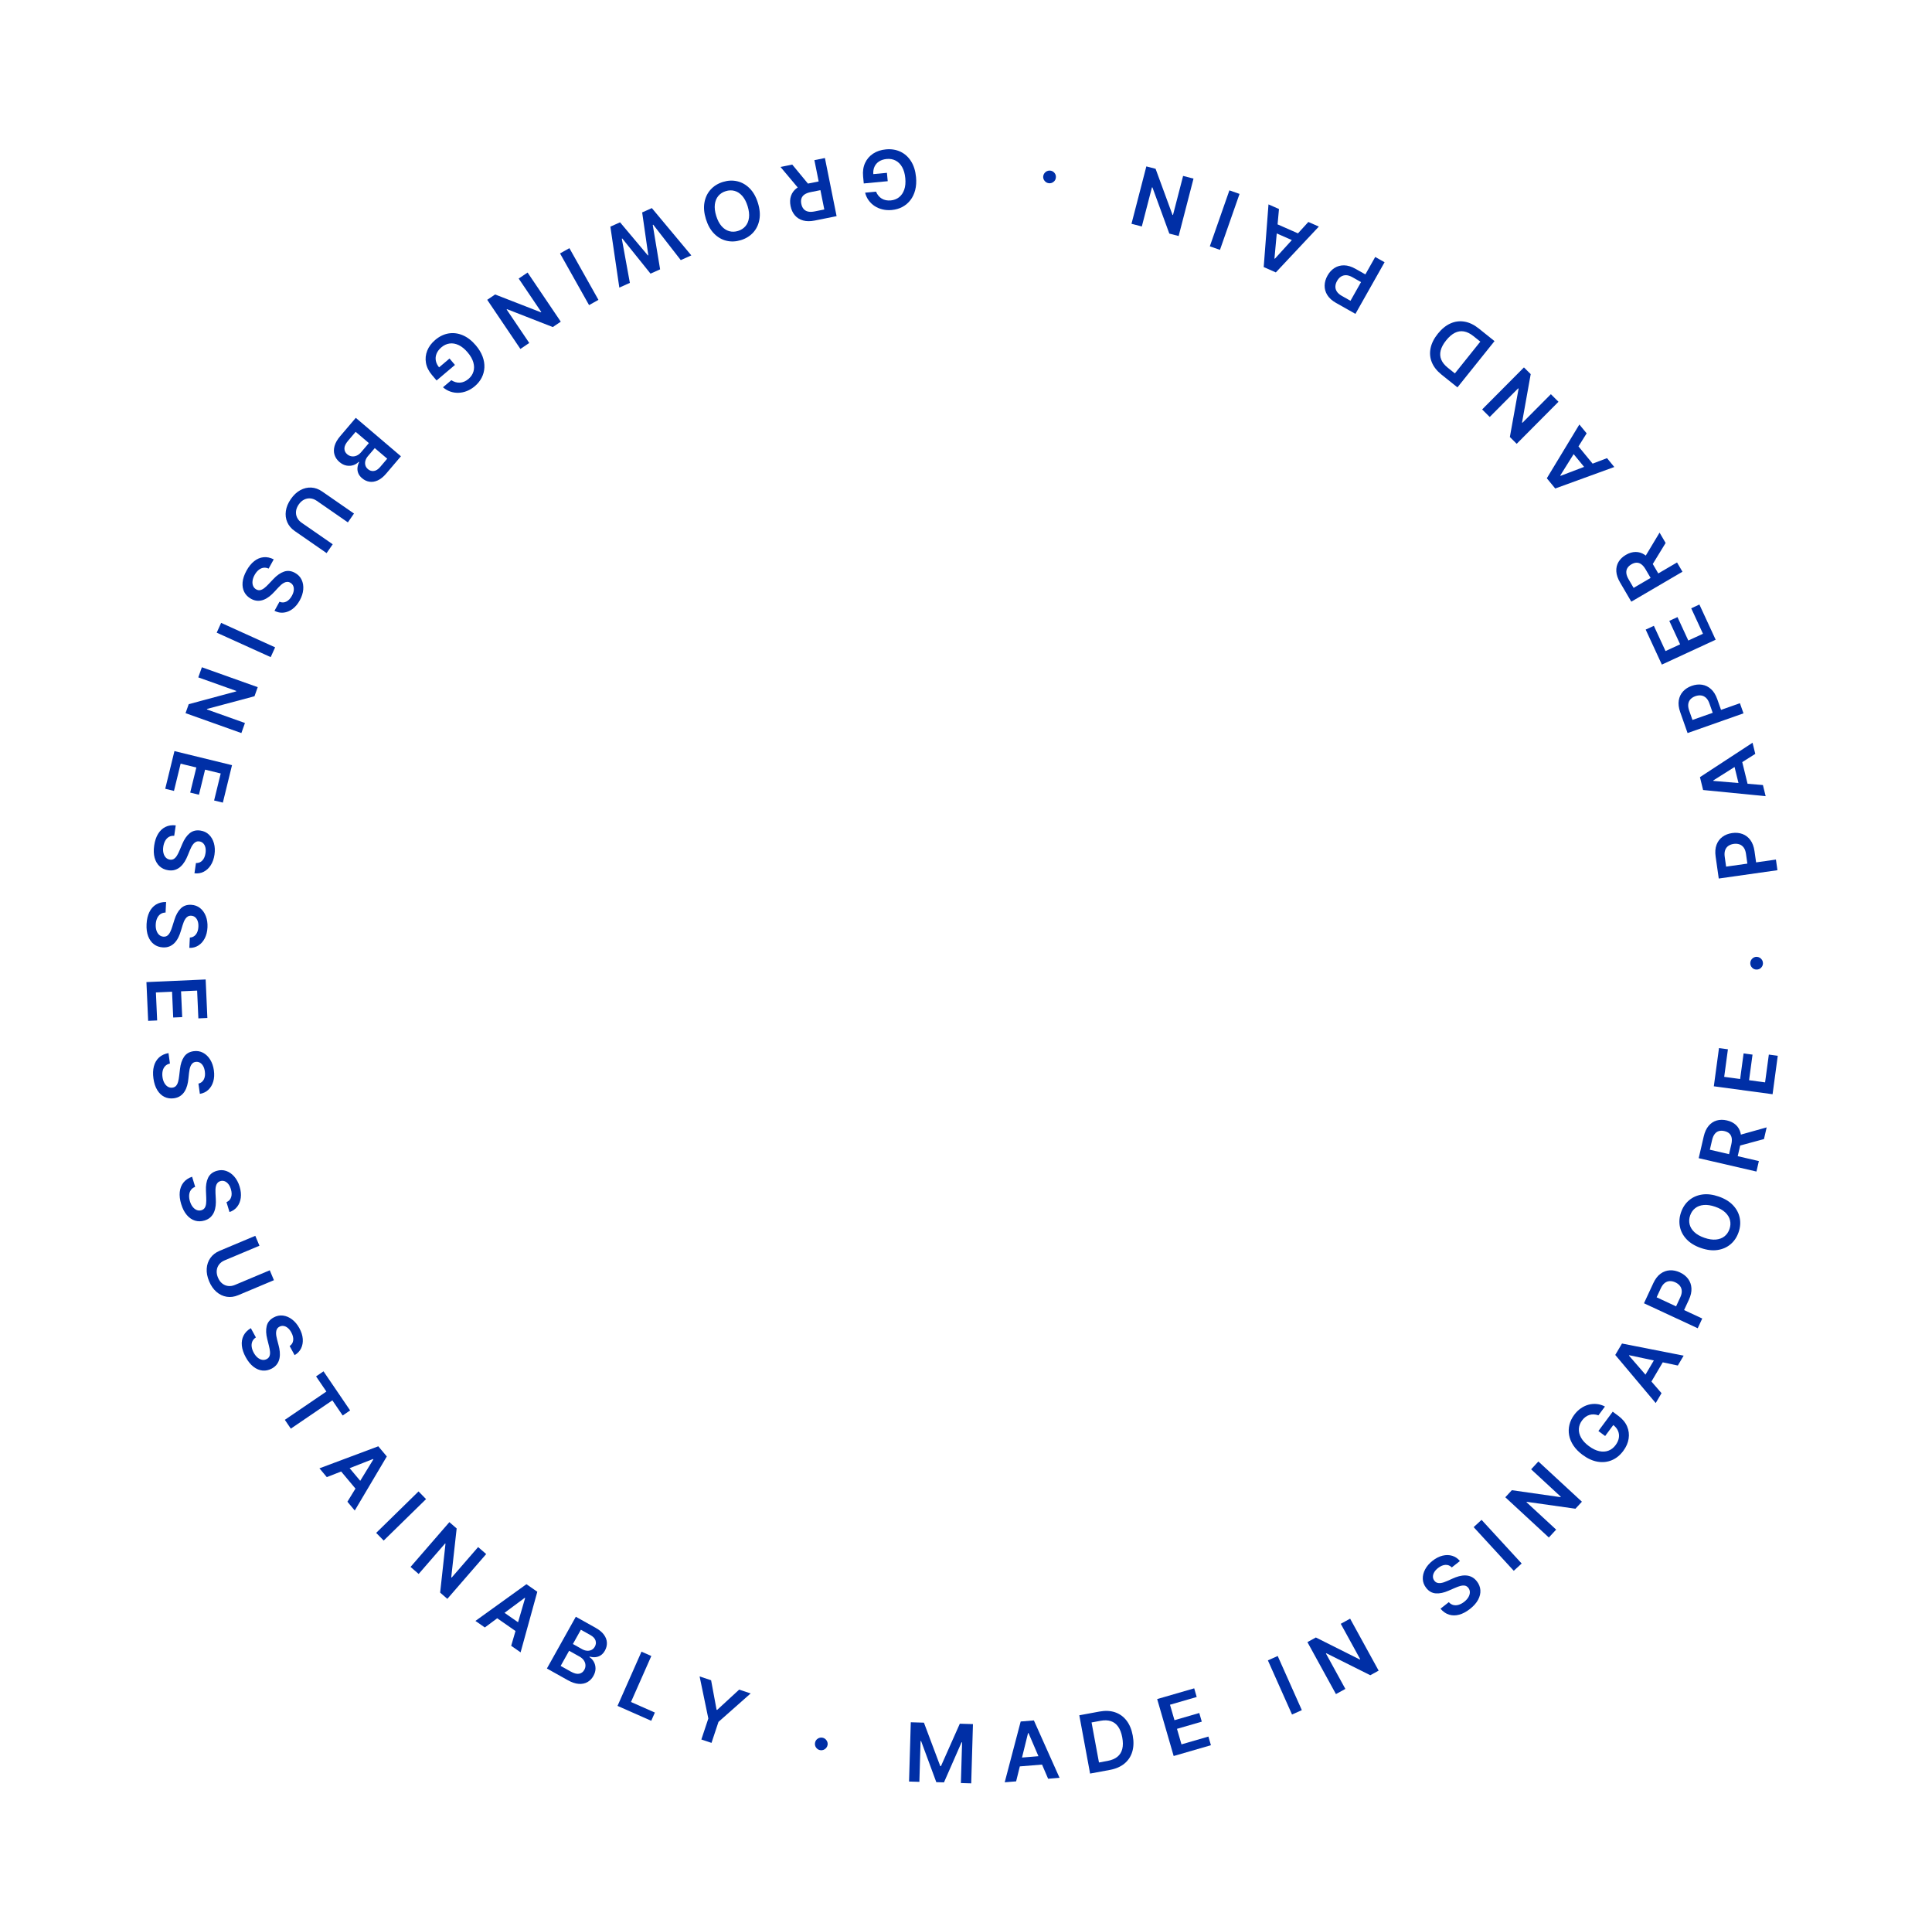 <?xml version="1.0" encoding="UTF-8" standalone="no"?><!DOCTYPE svg PUBLIC "-//W3C//DTD SVG 1.1//EN" "http://www.w3.org/Graphics/SVG/1.1/DTD/svg11.dtd"><svg width="100%" height="100%" viewBox="0 0 2963 2959" version="1.1" xmlns="http://www.w3.org/2000/svg" xmlns:xlink="http://www.w3.org/1999/xlink" xml:space="preserve" xmlns:serif="http://www.serif.com/" style="fill-rule:evenodd;clip-rule:evenodd;stroke-linejoin:round;stroke-miterlimit:2;"><rect id="logoOptionC-outlined" x="0.07" y="0" width="2958.31" height="2958.31" style="fill:none;"/><g id="logoOptionC-outlined1" serif:id="logoOptionC-outlined"><path d="M1343.51,293.866c0.963,2.341 2.172,4.401 3.627,6.182c1.454,1.78 3.139,3.258 5.054,4.433c1.915,1.175 4.048,2.006 6.4,2.492c2.352,0.486 4.893,0.6 7.621,0.344c4.867,-0.458 9.082,-2.092 12.647,-4.9c3.564,-2.808 6.205,-6.674 7.924,-11.598c1.718,-4.923 2.257,-10.785 1.617,-17.585c-0.642,-6.823 -2.262,-12.505 -4.859,-17.046c-2.597,-4.541 -5.927,-7.863 -9.988,-9.966c-4.062,-2.102 -8.621,-2.915 -13.677,-2.44c-4.608,0.434 -8.515,1.695 -11.722,3.783c-3.207,2.088 -5.572,4.843 -7.096,8.265c-1.524,3.421 -2.078,7.336 -1.663,11.744l-3.769,-0.252l24.607,-2.316l1.208,12.835l-36.734,3.457l-1.022,-10.854c-0.731,-7.773 0.286,-14.637 3.051,-20.592c2.766,-5.955 6.894,-10.732 12.384,-14.331c5.49,-3.599 11.971,-5.75 19.442,-6.453c8.332,-0.785 15.823,0.407 22.473,3.574c6.651,3.167 12.06,8.055 16.228,14.666c4.168,6.611 6.701,14.689 7.599,24.235c0.686,7.289 0.264,13.905 -1.266,19.848c-1.53,5.943 -3.98,11.1 -7.35,15.472c-3.369,4.371 -7.471,7.848 -12.304,10.431c-4.834,2.583 -10.212,4.154 -16.134,4.711c-5.008,0.471 -9.746,0.178 -14.211,-0.879c-4.466,-1.057 -8.512,-2.766 -12.137,-5.126c-3.626,-2.361 -6.702,-5.281 -9.229,-8.762c-2.527,-3.481 -4.342,-7.413 -5.444,-11.798l16.723,-1.574Z" style="fill:#002fa6;fill-rule:nonzero;"/><path d="M1265.13,242.316l17.913,89.127l-33.458,6.724c-6.824,1.372 -12.808,1.335 -17.952,-0.109c-5.144,-1.445 -9.341,-4.068 -12.593,-7.87c-3.251,-3.802 -5.447,-8.543 -6.589,-14.223c-1.146,-5.704 -0.931,-10.894 0.647,-15.57c1.578,-4.676 4.488,-8.625 8.73,-11.847c4.242,-3.222 9.793,-5.522 16.651,-6.901l23.814,-4.786l2.687,13.37l-21.655,4.352c-3.992,0.803 -7.154,2.021 -9.485,3.654c-2.331,1.633 -3.892,3.657 -4.684,6.071c-0.791,2.414 -0.87,5.196 -0.237,8.347c0.635,3.162 1.797,5.742 3.484,7.739c1.688,1.997 3.933,3.331 6.736,4.003c2.803,0.671 6.218,0.602 10.245,-0.208l14.796,-2.973l-15.205,-75.653l16.155,-3.247Zm-37.944,49.643l-30.19,-35.95l18.035,-3.624l29.771,36.033l-17.616,3.541Z" style="fill:#002fa6;fill-rule:nonzero;"/><path d="M1082.6,335.916c-2.891,-9.365 -3.62,-17.914 -2.186,-25.647c1.434,-7.734 4.614,-14.297 9.54,-19.689c4.925,-5.392 11.183,-9.26 18.772,-11.603c7.612,-2.351 14.971,-2.681 22.077,-0.991c7.107,1.689 13.429,5.324 18.968,10.905c5.538,5.58 9.75,13.042 12.634,22.384c2.892,9.365 3.624,17.913 2.195,25.645c-1.428,7.732 -4.602,14.293 -9.522,19.683c-4.92,5.391 -11.186,9.261 -18.798,11.612c-7.59,2.343 -14.939,2.676 -22.047,1c-7.108,-1.677 -13.434,-5.305 -18.979,-10.883c-5.544,-5.579 -9.762,-13.051 -12.654,-22.416Zm15.812,-4.882c2.036,6.594 4.779,11.842 8.23,15.745c3.45,3.902 7.347,6.462 11.69,7.679c4.343,1.217 8.873,1.097 13.589,-0.359c4.717,-1.456 8.525,-3.911 11.426,-7.365c2.901,-3.454 4.677,-7.765 5.326,-12.933c0.65,-5.169 -0.043,-11.05 -2.079,-17.644c-2.036,-6.594 -4.779,-11.842 -8.23,-15.744c-3.45,-3.903 -7.347,-6.462 -11.69,-7.679c-4.343,-1.217 -8.873,-1.098 -13.589,0.358c-4.717,1.457 -8.525,3.912 -11.426,7.365c-2.902,3.454 -4.677,7.765 -5.326,12.934c-0.65,5.168 0.043,11.049 2.079,17.643Z" style="fill:#002fa6;fill-rule:nonzero;"/><path d="M999.702,319.098l60.528,72.513l-16.175,7.236l-42.221,-54.287l-0.746,0.333l11.297,68.123l-14.716,6.583l-43.288,-53.888l-0.745,0.334l12.363,67.723l-16.176,7.236l-13.72,-93.453l14.846,-6.642l42.674,50.778l0.648,-0.29l-9.415,-65.657l14.846,-6.642Z" style="fill:#002fa6;fill-rule:nonzero;"/><path d="M903.42,467.868l-44.527,-79.258l14.366,-8.071l44.527,79.258l-14.366,8.071Z" style="fill:#002fa6;fill-rule:nonzero;"/><path d="M798.113,535.073l-50.89,-75.33l12.123,-8.19l70.186,27.325l0.618,-0.417l-34.669,-51.319l13.655,-9.224l50.889,75.33l-12.241,8.27l-70.117,-27.414l-0.677,0.458l34.688,51.347l-13.565,9.164Z" style="fill:#002fa6;fill-rule:nonzero;"/><path d="M692.186,582.987c2.128,1.37 4.298,2.37 6.509,3c2.211,0.629 4.438,0.879 6.681,0.749c2.243,-0.13 4.468,-0.668 6.676,-1.613c2.208,-0.945 4.358,-2.303 6.45,-4.073c3.732,-3.158 6.258,-6.907 7.578,-11.248c1.32,-4.342 1.278,-9.024 -0.126,-14.046c-1.404,-5.022 -4.311,-10.14 -8.722,-15.355c-4.427,-5.232 -9.003,-8.969 -13.73,-11.211c-4.726,-2.242 -9.357,-3.065 -13.892,-2.469c-4.535,0.596 -8.74,2.534 -12.617,5.813c-3.534,2.99 -6.02,6.258 -7.458,9.804c-1.438,3.546 -1.804,7.158 -1.099,10.837c0.705,3.679 2.487,7.208 5.347,10.588l-3.237,1.947l18.869,-15.963l8.326,9.841l-28.168,23.831l-7.041,-8.323c-5.043,-5.96 -8.131,-12.174 -9.265,-18.641c-1.134,-6.468 -0.476,-12.747 1.972,-18.838c2.448,-6.091 6.537,-11.56 12.266,-16.407c6.389,-5.405 13.217,-8.708 20.484,-9.91c7.267,-1.202 14.5,-0.281 21.698,2.761c7.199,3.043 13.894,8.224 20.087,15.544c4.728,5.589 8.163,11.26 10.304,17.011c2.141,5.752 3.078,11.384 2.811,16.896c-0.267,5.513 -1.646,10.711 -4.136,15.593c-2.49,4.882 -6.006,9.244 -10.547,13.086c-3.84,3.249 -7.895,5.716 -12.164,7.401c-4.269,1.685 -8.565,2.594 -12.889,2.729c-4.325,0.135 -8.518,-0.503 -12.581,-1.915c-4.063,-1.412 -7.8,-3.602 -11.21,-6.57l12.824,-10.849Z" style="fill:#002fa6;fill-rule:nonzero;"/><path d="M545.669,640.708l69.217,58.935l-22.584,26.525c-4.259,5.002 -8.581,8.497 -12.967,10.484c-4.385,1.987 -8.635,2.655 -12.749,2.005c-4.114,-0.65 -7.889,-2.437 -11.323,-5.361c-2.802,-2.386 -4.747,-4.969 -5.832,-7.747c-1.086,-2.779 -1.473,-5.607 -1.16,-8.485c0.313,-2.878 1.162,-5.678 2.548,-8.401l-0.676,-0.575c-2.221,2.353 -4.976,4.077 -8.264,5.172c-3.288,1.095 -6.787,1.307 -10.498,0.634c-3.711,-0.672 -7.314,-2.496 -10.811,-5.474c-3.596,-3.062 -6.078,-6.671 -7.444,-10.827c-1.366,-4.156 -1.387,-8.682 -0.063,-13.579c1.325,-4.897 4.235,-9.986 8.732,-15.267l23.874,-28.039Zm-0.219,21.456l-11.487,13.491c-3.871,4.547 -5.79,8.574 -5.757,12.081c0.034,3.507 1.427,6.433 4.181,8.778c2.055,1.749 4.337,2.818 6.848,3.207c2.51,0.388 5.04,0.055 7.59,-1c2.55,-1.055 4.922,-2.871 7.117,-5.448l11.786,-13.844l-20.278,-17.265Zm29.309,24.955l-10.566,12.41c-1.85,2.172 -3.109,4.463 -3.778,6.875c-0.67,2.411 -0.696,4.747 -0.08,7.009c0.616,2.262 1.937,4.256 3.965,5.983c2.682,2.283 5.691,3.22 9.027,2.812c3.337,-0.409 6.578,-2.46 9.724,-6.156l10.797,-12.68l-19.089,-16.253Z" style="fill:#002fa6;fill-rule:nonzero;"/><path d="M510.268,834.582l-9.382,13.545l-48.84,-33.827c-5.342,-3.7 -9.169,-8.218 -11.482,-13.553c-2.313,-5.335 -3.034,-11.066 -2.162,-17.194c0.871,-6.128 3.411,-12.231 7.62,-18.308c4.223,-6.096 9.049,-10.629 14.479,-13.6c5.431,-2.97 11.046,-4.306 16.847,-4.007c5.801,0.299 11.373,2.299 16.715,5.999l48.84,33.827l-9.383,13.546l-47.701,-33.038c-3.114,-2.157 -6.359,-3.389 -9.734,-3.697c-3.376,-0.308 -6.624,0.317 -9.744,1.874c-3.12,1.558 -5.864,4.047 -8.233,7.467c-2.376,3.43 -3.745,6.881 -4.108,10.352c-0.363,3.47 0.196,6.728 1.676,9.773c1.48,3.044 3.777,5.645 6.891,7.802l47.701,33.039Z" style="fill:#002fa6;fill-rule:nonzero;"/><path d="M428.606,922.717c3.601,1.51 7.083,1.444 10.446,-0.197c3.363,-1.642 6.226,-4.609 8.59,-8.902c1.656,-3.007 2.626,-5.829 2.909,-8.467c0.284,-2.637 -0.039,-4.96 -0.967,-6.967c-0.928,-2.008 -2.384,-3.565 -4.369,-4.672c-1.648,-0.934 -3.293,-1.348 -4.936,-1.243c-1.642,0.106 -3.247,0.585 -4.815,1.438c-1.567,0.853 -3.083,1.924 -4.546,3.213c-1.463,1.288 -2.842,2.648 -4.136,4.077l-5.977,6.438c-2.356,2.622 -4.894,4.999 -7.616,7.132c-2.722,2.133 -5.596,3.803 -8.623,5.012c-3.026,1.208 -6.18,1.754 -9.46,1.637c-3.28,-0.117 -6.649,-1.122 -10.108,-3.013c-4.671,-2.585 -8.118,-6.042 -10.342,-10.372c-2.224,-4.329 -3.09,-9.29 -2.599,-14.881c0.49,-5.591 2.489,-11.569 5.994,-17.936c3.409,-6.19 7.329,-11.033 11.761,-14.528c4.431,-3.496 9.192,-5.509 14.282,-6.041c5.09,-0.532 10.328,0.557 15.715,3.267l-7.812,14.185c-2.893,-1.323 -5.671,-1.74 -8.336,-1.251c-2.664,0.489 -5.122,1.7 -7.372,3.633c-2.25,1.933 -4.2,4.398 -5.85,7.394c-1.724,3.132 -2.766,6.149 -3.125,9.052c-0.359,2.904 -0.058,5.498 0.902,7.784c0.961,2.286 2.569,4.057 4.823,5.312c2.08,1.131 4.13,1.476 6.15,1.034c2.02,-0.441 4.079,-1.48 6.175,-3.116c2.097,-1.635 4.296,-3.684 6.598,-6.147l7.348,-7.75c5.294,-5.625 10.7,-9.395 16.22,-11.308c5.52,-1.913 11.131,-1.293 16.834,1.861c4.702,2.576 8.111,6.107 10.225,10.592c2.115,4.485 2.939,9.472 2.474,14.962c-0.466,5.491 -2.232,11.02 -5.298,16.588c-3.112,5.651 -6.823,10.074 -11.132,13.268c-4.31,3.195 -8.862,5.054 -13.658,5.579c-4.796,0.525 -9.465,-0.406 -14.009,-2.794l7.64,-13.873Z" style="fill:#002fa6;fill-rule:nonzero;"/><path d="M415.155,1007.63l-82.812,-37.505l6.798,-15.01l82.812,37.504l-6.798,15.011Z" style="fill:#002fa6;fill-rule:nonzero;"/><path d="M370.167,1124.07l-85.633,-30.522l4.912,-13.781l72.727,-19.581l0.25,-0.703l-58.336,-20.792l5.532,-15.522l85.633,30.522l-4.96,13.915l-72.725,19.469l-0.274,0.77l58.37,20.804l-5.496,15.421Z" style="fill:#002fa6;fill-rule:nonzero;"/><path d="M267.516,1151.71l88.308,21.591l-14.043,57.435l-13.419,-3.281l10.129,-41.428l-23.974,-5.862l-9.403,38.462l-13.419,-3.281l9.403,-38.462l-24.077,-5.886l-10.213,41.773l-13.419,-3.28l14.127,-57.781Z" style="fill:#002fa6;fill-rule:nonzero;"/><path d="M300.548,1323.4c3.901,0.152 7.14,-1.129 9.714,-3.845c2.575,-2.716 4.217,-6.498 4.927,-11.347c0.497,-3.397 0.416,-6.38 -0.243,-8.95c-0.659,-2.569 -1.775,-4.632 -3.347,-6.187c-1.573,-1.555 -3.483,-2.503 -5.73,-2.844c-1.871,-0.297 -3.557,-0.109 -5.058,0.566c-1.501,0.674 -2.837,1.686 -4.006,3.034c-1.169,1.348 -2.213,2.882 -3.132,4.602c-0.919,1.72 -1.734,3.476 -2.444,5.268l-3.343,8.124c-1.287,3.281 -2.832,6.397 -4.634,9.349c-1.801,2.951 -3.908,5.523 -6.319,7.716c-2.411,2.192 -5.174,3.808 -8.287,4.848c-3.113,1.04 -6.62,1.28 -10.522,0.721c-5.281,-0.785 -9.721,-2.815 -13.322,-6.09c-3.6,-3.276 -6.149,-7.618 -7.649,-13.026c-1.499,-5.409 -1.723,-11.709 -0.671,-18.9c1.024,-6.992 2.998,-12.902 5.924,-17.728c2.925,-4.827 6.678,-8.381 11.259,-10.663c4.581,-2.282 9.869,-3.098 15.863,-2.447l-2.345,16.023c-3.173,-0.226 -5.922,0.357 -8.246,1.749c-2.324,1.392 -4.201,3.387 -5.631,5.986c-1.43,2.599 -2.393,5.591 -2.888,8.976c-0.518,3.537 -0.436,6.728 0.245,9.573c0.681,2.845 1.872,5.17 3.573,6.974c1.701,1.804 3.827,2.899 6.379,3.284c2.344,0.331 4.385,-0.064 6.122,-1.186c1.737,-1.121 3.301,-2.815 4.692,-5.082c1.39,-2.267 2.732,-4.957 4.025,-8.069l4.166,-9.834c2.987,-7.124 6.73,-12.549 11.229,-16.275c4.499,-3.726 9.972,-5.112 16.418,-4.157c5.307,0.765 9.737,2.878 13.289,6.337c3.552,3.46 6.072,7.842 7.56,13.147c1.488,5.306 1.771,11.103 0.851,17.392c-0.934,6.384 -2.86,11.827 -5.777,16.329c-2.917,4.502 -6.529,7.839 -10.836,10.011c-4.308,2.172 -9.008,2.936 -14.1,2.292l2.294,-15.671Z" style="fill:#002fa6;fill-rule:nonzero;"/><path d="M291.136,1437.67c3.899,-0.223 6.999,-1.81 9.301,-4.76c2.302,-2.951 3.573,-6.873 3.814,-11.768c0.168,-3.429 -0.199,-6.39 -1.101,-8.885c-0.903,-2.494 -2.212,-4.44 -3.926,-5.837c-1.715,-1.397 -3.707,-2.157 -5.977,-2.28c-1.89,-0.117 -3.55,0.233 -4.98,1.048c-1.429,0.816 -2.661,1.951 -3.696,3.405c-1.034,1.454 -1.926,3.081 -2.676,4.881c-0.749,1.8 -1.391,3.626 -1.927,5.479l-2.547,8.408c-0.966,3.389 -2.204,6.639 -3.714,9.75c-1.51,3.111 -3.36,5.873 -5.55,8.287c-2.189,2.414 -4.784,4.287 -7.782,5.621c-2.999,1.334 -6.467,1.91 -10.405,1.728c-5.332,-0.274 -9.947,-1.868 -13.845,-4.783c-3.898,-2.914 -6.853,-6.991 -8.864,-12.231c-2.012,-5.239 -2.84,-11.489 -2.483,-18.748c0.347,-7.058 1.745,-13.13 4.193,-18.215c2.449,-5.085 5.844,-8.984 10.184,-11.695c4.341,-2.711 9.526,-4.03 15.555,-3.959l-0.796,16.174c-3.18,0.081 -5.86,0.925 -8.039,2.533c-2.18,1.609 -3.857,3.775 -5.031,6.5c-1.174,2.724 -1.845,5.794 -2.013,9.211c-0.176,3.57 0.212,6.739 1.163,9.506c0.952,2.766 2.36,4.966 4.227,6.598c1.866,1.633 4.088,2.518 6.664,2.657c2.365,0.104 4.359,-0.485 5.98,-1.768c1.622,-1.284 3.016,-3.12 4.182,-5.51c1.167,-2.39 2.244,-5.196 3.232,-8.418l3.203,-10.189c2.288,-7.378 5.493,-13.137 9.614,-17.278c4.12,-4.141 9.435,-6.045 15.943,-5.714c5.356,0.252 9.968,1.929 13.836,5.032c3.868,3.102 6.797,7.223 8.787,12.36c1.991,5.138 2.83,10.881 2.518,17.23c-0.317,6.444 -1.711,12.046 -4.182,16.808c-2.471,4.761 -5.747,8.429 -9.826,11.005c-4.079,2.576 -8.683,3.788 -13.814,3.636l0.778,-15.819Z" style="fill:#002fa6;fill-rule:nonzero;"/><path d="M224.58,1505.94l90.82,-4.034l2.623,59.069l-13.8,0.613l-1.892,-42.607l-24.656,1.095l1.756,39.555l-13.8,0.613l-1.757,-39.555l-24.762,1.1l1.908,42.961l-13.801,0.613l-2.639,-59.423Z" style="fill:#002fa6;fill-rule:nonzero;"/><path d="M304.357,1661.62c3.788,-0.945 6.539,-3.08 8.252,-6.408c1.713,-3.327 2.232,-7.417 1.558,-12.272c-0.472,-3.4 -1.384,-6.241 -2.735,-8.524c-1.351,-2.283 -2.999,-3.952 -4.944,-5.005c-1.944,-1.053 -4.043,-1.429 -6.296,-1.129c-1.879,0.238 -3.445,0.89 -4.698,1.957c-1.253,1.067 -2.252,2.412 -2.998,4.033c-0.746,1.621 -1.319,3.386 -1.721,5.294c-0.401,1.908 -0.692,3.822 -0.874,5.742l-0.938,8.734c-0.319,3.51 -0.931,6.934 -1.835,10.272c-0.905,3.337 -2.209,6.395 -3.911,9.174c-1.702,2.779 -3.903,5.103 -6.601,6.972c-2.698,1.869 -5.999,3.08 -9.901,3.634c-5.29,0.723 -10.121,0.015 -14.493,-2.124c-4.372,-2.138 -8.034,-5.594 -10.986,-10.368c-2.952,-4.774 -4.927,-10.76 -5.927,-17.958c-0.973,-7 -0.729,-13.226 0.731,-18.678c1.459,-5.452 4.069,-9.914 7.83,-13.385c3.76,-3.472 8.609,-5.733 14.546,-6.785l2.228,16.04c-3.11,0.671 -5.586,1.999 -7.428,3.985c-1.843,1.986 -3.087,4.427 -3.734,7.322c-0.646,2.895 -0.734,6.037 -0.264,9.425c0.492,3.541 1.463,6.582 2.912,9.123c1.449,2.541 3.243,4.44 5.38,5.697c2.138,1.257 4.485,1.713 7.043,1.37c2.343,-0.337 4.192,-1.287 5.546,-2.85c1.355,-1.562 2.383,-3.626 3.084,-6.191c0.701,-2.565 1.238,-5.523 1.609,-8.873l1.251,-10.607c0.876,-7.674 2.953,-13.929 6.231,-18.765c3.279,-4.835 8.146,-7.695 14.602,-8.58c5.309,-0.749 10.153,0.04 14.531,2.369c4.377,2.329 8.022,5.832 10.933,10.51c2.912,4.677 4.805,10.164 5.68,16.46c0.887,6.391 0.56,12.155 -0.982,17.292c-1.542,5.138 -4.077,9.352 -7.606,12.642c-3.528,3.289 -7.827,5.337 -12.896,6.142l-2.179,-15.687Z" style="fill:#002fa6;fill-rule:nonzero;"/><path d="M347.339,1843.39c3.592,-1.53 5.972,-4.073 7.138,-7.629c1.167,-3.555 1.035,-7.677 -0.397,-12.364c-1.002,-3.283 -2.351,-5.945 -4.045,-7.987c-1.694,-2.041 -3.584,-3.428 -5.67,-4.162c-2.087,-0.733 -4.219,-0.774 -6.396,-0.122c-1.818,0.531 -3.262,1.422 -4.331,2.673c-1.069,1.252 -1.843,2.737 -2.324,4.456c-0.481,1.718 -0.769,3.551 -0.865,5.499c-0.095,1.947 -0.081,3.883 0.042,5.807l0.452,8.774c0.238,3.516 0.174,6.994 -0.193,10.432c-0.367,3.438 -1.172,6.664 -2.415,9.677c-1.243,3.012 -3.049,5.654 -5.419,7.925c-2.37,2.271 -5.438,3.987 -9.205,5.149c-5.109,1.549 -9.991,1.611 -14.646,0.189c-4.654,-1.422 -8.816,-4.258 -12.483,-8.506c-3.668,-4.248 -6.563,-9.848 -8.685,-16.799c-2.064,-6.759 -2.805,-12.945 -2.224,-18.559c0.582,-5.614 2.455,-10.432 5.621,-14.453c3.166,-4.021 7.598,-7.018 13.295,-8.993l4.729,15.488c-2.965,1.152 -5.201,2.854 -6.707,5.106c-1.506,2.252 -2.35,4.858 -2.532,7.819c-0.182,2.961 0.227,6.077 1.226,9.349c1.044,3.419 2.482,6.268 4.314,8.549c1.832,2.281 3.902,3.874 6.211,4.778c2.309,0.903 4.699,0.984 7.171,0.242c2.26,-0.703 3.936,-1.932 5.027,-3.689c1.092,-1.756 1.781,-3.956 2.069,-6.6c0.288,-2.644 0.351,-5.649 0.19,-9.015l-0.437,-10.672c-0.346,-7.716 0.719,-14.221 3.194,-19.512c2.474,-5.292 6.83,-8.884 13.065,-10.776c5.125,-1.577 10.033,-1.561 14.723,0.048c4.69,1.609 8.842,4.494 12.454,8.654c3.613,4.16 6.348,9.28 8.204,15.359c1.884,6.17 2.47,11.914 1.758,17.231c-0.713,5.316 -2.552,9.877 -5.518,13.682c-2.965,3.805 -6.887,6.505 -11.766,8.1l-4.625,-15.148Z" style="fill:#002fa6;fill-rule:nonzero;"/><path d="M413.727,1947.84l6.382,15.191l-54.773,23.011c-5.991,2.517 -11.858,3.318 -17.6,2.401c-5.742,-0.916 -10.963,-3.388 -15.663,-7.416c-4.7,-4.028 -8.481,-9.45 -11.345,-16.265c-2.872,-6.837 -4.101,-13.343 -3.688,-19.519c0.413,-6.176 2.304,-11.63 5.674,-16.361c3.369,-4.732 8.049,-8.356 14.04,-10.873l54.774,-23.011l6.382,15.192l-53.496,22.475c-3.492,1.467 -6.275,3.541 -8.349,6.222c-2.073,2.682 -3.292,5.757 -3.655,9.225c-0.363,3.468 0.261,7.12 1.873,10.956c1.616,3.847 3.79,6.856 6.522,9.027c2.732,2.171 5.78,3.45 9.143,3.838c3.363,0.388 6.791,-0.151 10.283,-1.618l53.496,-22.475Z" style="fill:#002fa6;fill-rule:nonzero;"/><path d="M444.232,2064.07c3.208,-2.227 5.022,-5.2 5.443,-8.918c0.421,-3.719 -0.545,-7.728 -2.898,-12.027c-1.648,-3.011 -3.508,-5.345 -5.581,-7c-2.073,-1.655 -4.205,-2.63 -6.397,-2.925c-2.192,-0.295 -4.288,0.098 -6.288,1.178c-1.672,0.889 -2.905,2.054 -3.698,3.497c-0.793,1.442 -1.25,3.053 -1.372,4.834c-0.122,1.78 -0.032,3.634 0.269,5.56c0.302,1.926 0.708,3.819 1.22,5.678l2.222,8.5c0.947,3.395 1.589,6.813 1.928,10.254c0.338,3.441 0.204,6.763 -0.402,9.965c-0.605,3.202 -1.838,6.156 -3.698,8.86c-1.86,2.704 -4.516,5.008 -7.968,6.91c-4.689,2.553 -9.457,3.605 -14.303,3.157c-4.847,-0.449 -9.497,-2.381 -13.95,-5.797c-4.453,-3.416 -8.424,-8.311 -11.913,-14.687c-3.392,-6.199 -5.373,-12.107 -5.943,-17.722c-0.57,-5.615 0.288,-10.713 2.572,-15.292c2.284,-4.58 6.015,-8.414 11.193,-11.504l7.774,14.206c-2.67,1.73 -4.514,3.85 -5.532,6.361c-1.018,2.51 -1.315,5.234 -0.893,8.17c0.423,2.936 1.455,5.905 3.097,8.905c1.716,3.136 3.703,5.635 5.959,7.497c2.257,1.862 4.608,3.001 7.052,3.418c2.444,0.416 4.801,0.01 7.07,-1.218c2.071,-1.147 3.463,-2.691 4.175,-4.632c0.712,-1.942 0.941,-4.236 0.687,-6.883c-0.255,-2.647 -0.803,-5.602 -1.644,-8.866l-2.593,-10.361c-1.904,-7.486 -2.181,-14.071 -0.832,-19.755c1.35,-5.684 4.886,-10.084 10.608,-13.202c4.698,-2.585 9.507,-3.565 14.426,-2.94c4.919,0.624 9.569,2.606 13.951,5.946c4.382,3.341 8.098,7.799 11.15,13.375c3.097,5.66 4.836,11.165 5.217,16.516c0.381,5.351 -0.495,10.19 -2.627,14.517c-2.132,4.328 -5.424,7.768 -9.878,10.319l-7.603,-13.894Z" style="fill:#002fa6;fill-rule:nonzero;"/><path d="M484.743,2110.56l11.42,-7.774l40.806,59.943l-11.419,7.774l-15.807,-23.22l-63.729,43.384l-9.193,-13.504l63.729,-43.384l-15.807,-23.219Z" style="fill:#002fa6;fill-rule:nonzero;"/><path d="M501.202,2265.01l-11.286,-13.478l90.263,-33.808l13.042,15.574l-49.134,82.924l-11.286,-13.478l39.833,-64.991l-0.456,-0.544l-70.976,27.801Zm27.7,-22.455l30.778,36.755l-10.155,8.504l-30.779,-36.755l10.156,-8.504Z" style="fill:#002fa6;fill-rule:nonzero;"/><path d="M653.42,2298.71l-64.972,63.584l-11.526,-11.776l64.973,-63.585l11.525,11.777Z" style="fill:#002fa6;fill-rule:nonzero;"/><path d="M745.64,2382.99l-59.565,68.677l-11.052,-9.586l8.198,-74.869l-0.563,-0.489l-40.578,46.786l-12.448,-10.797l59.565,-68.677l11.16,9.68l-8.302,74.826l0.617,0.535l40.601,-46.812l12.367,10.726Z" style="fill:#002fa6;fill-rule:nonzero;"/><path d="M743.58,2495.55l-14.429,-10.042l78.221,-56.32l16.673,11.604l-25.639,92.914l-14.429,-10.041l21.373,-73.17l-0.583,-0.406l-61.187,45.461Zm20.832,-28.94l39.349,27.385l-7.566,10.872l-39.349,-27.385l7.566,-10.872Z" style="fill:#002fa6;fill-rule:nonzero;"/><path d="M838.748,2558.46l44.362,-79.35l30.407,17c5.735,3.206 10.003,6.766 12.804,10.682c2.801,3.916 4.283,7.954 4.445,12.117c0.161,4.162 -0.858,8.212 -3.059,12.148c-1.796,3.213 -3.952,5.622 -6.466,7.227c-2.515,1.605 -5.214,2.534 -8.098,2.786c-2.884,0.253 -5.796,-0.036 -8.736,-0.866l-0.433,0.775c2.74,1.721 4.966,4.088 6.679,7.101c1.714,3.012 2.601,6.404 2.663,10.174c0.061,3.771 -1.028,7.661 -3.269,11.669c-2.305,4.123 -5.363,7.258 -9.174,9.406c-3.812,2.148 -8.248,3.048 -13.309,2.7c-5.06,-0.347 -10.618,-2.213 -16.673,-5.598l-32.143,-17.971Zm21.089,-3.954l15.467,8.646c5.212,2.914 9.535,4.014 12.969,3.3c3.434,-0.715 6.033,-2.65 7.798,-5.807c1.317,-2.355 1.922,-4.802 1.815,-7.34c-0.107,-2.538 -0.925,-4.955 -2.455,-7.251c-1.531,-2.297 -3.773,-4.271 -6.728,-5.923l-15.87,-8.872l-12.996,23.247Zm18.784,-33.6l14.227,7.954c2.49,1.392 4.983,2.182 7.478,2.37c2.495,0.188 4.792,-0.24 6.892,-1.284c2.099,-1.043 3.798,-2.728 5.098,-5.052c1.718,-3.074 2.053,-6.208 1.004,-9.401c-1.049,-3.194 -3.692,-5.975 -7.928,-8.343l-14.537,-8.127l-12.234,21.883Z" style="fill:#002fa6;fill-rule:nonzero;"/><path d="M947.058,2615.79l36.76,-83.146l15.071,6.663l-31.174,70.511l36.636,16.198l-5.586,12.634l-51.707,-22.86Z" style="fill:#002fa6;fill-rule:nonzero;"/><path d="M1072.95,2570.63l17.623,5.862l8.393,45.194l0.876,0.292l33.794,-31.16l17.623,5.863l-49.362,43.645l-10.705,32.18l-15.568,-5.179l10.705,-32.18l-13.379,-64.517Z" style="fill:#002fa6;fill-rule:nonzero;"/><path d="M1257.85,2683.69c-2.649,-0.484 -4.75,-1.831 -6.301,-4.04c-1.552,-2.209 -2.068,-4.65 -1.549,-7.323c0.45,-2.625 1.792,-4.696 4.024,-6.213c2.233,-1.517 4.674,-2.033 7.323,-1.549c2.562,0.469 4.626,1.809 6.192,4.021c1.566,2.211 2.124,4.63 1.674,7.255c-0.354,1.77 -1.108,3.302 -2.262,4.595c-1.154,1.293 -2.53,2.238 -4.128,2.833c-1.598,0.595 -3.256,0.736 -4.973,0.421Z" style="fill:#002fa6;fill-rule:nonzero;"/><path d="M1396.82,2640.92l20.162,0.592l25.045,66.636l1.065,0.031l28.909,-65.053l20.162,0.591l-2.666,90.87l-15.832,-0.464l1.832,-62.437l-0.816,-0.024l-26.955,61.415l-11.784,-0.345l-23.303,-63.033l-0.817,-0.024l-1.836,62.58l-15.832,-0.465l2.666,-90.87Z" style="fill:#002fa6;fill-rule:nonzero;"/><path d="M1558.38,2731.52l-17.52,1.436l24.498,-93.222l20.246,-1.659l39.35,87.988l-17.52,1.436l-30.076,-70.043l-0.708,0.058l-18.27,74.006Zm-2.346,-35.581l47.78,-3.916l1.082,13.202l-47.78,3.916l-1.082,-13.202Z" style="fill:#002fa6;fill-rule:nonzero;"/><path d="M1702.13,2713.98l-30.309,5.611l-16.548,-89.391l30.903,-5.72c8.881,-1.644 16.843,-1.275 23.887,1.108c7.044,2.383 12.9,6.586 17.567,12.611c4.666,6.025 7.858,13.676 9.576,22.953c1.723,9.311 1.482,17.633 -0.724,24.967c-2.206,7.333 -6.213,13.39 -12.021,18.17c-5.809,4.78 -13.252,8.01 -22.331,9.691Zm-16.698,-11.391l13.338,-2.47c6.204,-1.148 11.178,-3.248 14.922,-6.301c3.745,-3.053 6.24,-7.051 7.486,-11.994c1.246,-4.944 1.234,-10.843 -0.035,-17.699c-1.263,-6.82 -3.355,-12.303 -6.277,-16.448c-2.923,-4.145 -6.641,-6.966 -11.155,-8.462c-4.515,-1.497 -9.798,-1.685 -15.851,-0.565l-13.792,2.554l11.364,61.385Z" style="fill:#002fa6;fill-rule:nonzero;"/><path d="M1799.99,2692.65l-25.299,-87.318l56.791,-16.455l3.844,13.269l-40.964,11.869l6.869,23.705l38.03,-11.019l3.845,13.269l-38.031,11.019l6.898,23.807l41.305,-11.968l3.845,13.268l-57.133,16.554Z" style="fill:#002fa6;fill-rule:nonzero;"/><path d="M1959.54,2539.28l37.013,83.033l-15.05,6.709l-37.014,-83.033l15.051,-6.709Z" style="fill:#002fa6;fill-rule:nonzero;"/><path d="M2070.61,2482.05l43.745,79.692l-12.825,7.04l-67.374,-33.665l-0.654,0.359l29.801,54.29l-14.445,7.929l-43.745,-79.692l12.951,-7.109l67.298,33.747l0.716,-0.393l-29.818,-54.321l14.35,-7.877Z" style="fill:#002fa6;fill-rule:nonzero;"/><path d="M2226.52,2403.47c-2.724,-2.797 -5.954,-4.098 -9.691,-3.902c-3.737,0.196 -7.533,1.807 -11.387,4.834c-2.699,2.121 -4.695,4.339 -5.987,6.656c-1.292,2.317 -1.904,4.581 -1.834,6.791c0.069,2.211 0.801,4.213 2.195,6.008c1.152,1.504 2.504,2.529 4.057,3.074c1.553,0.544 3.218,0.731 4.994,0.559c1.776,-0.172 3.589,-0.566 5.44,-1.18c1.851,-0.614 3.651,-1.326 5.401,-2.136l8.018,-3.589c3.193,-1.492 6.459,-2.687 9.798,-3.587c3.339,-0.899 6.638,-1.313 9.896,-1.242c3.258,0.072 6.374,0.802 9.347,2.192c2.973,1.39 5.682,3.632 8.126,6.725c3.289,4.205 5.11,8.735 5.464,13.589c0.355,4.855 -0.787,9.759 -3.425,14.713c-2.637,4.954 -6.814,9.676 -12.529,14.165c-5.558,4.365 -11.059,7.29 -16.505,8.775c-5.445,1.484 -10.614,1.477 -15.507,-0.024c-4.893,-1.5 -9.288,-4.551 -13.187,-9.15l12.736,-10.003c2.145,2.349 4.539,3.819 7.183,4.411c2.644,0.591 5.379,0.437 8.206,-0.462c2.827,-0.9 5.585,-2.406 8.275,-4.519c2.812,-2.208 4.95,-4.578 6.416,-7.11c1.465,-2.532 2.203,-5.037 2.212,-7.517c0.009,-2.48 -0.779,-4.738 -2.363,-6.774c-1.472,-1.854 -3.224,-2.973 -5.256,-3.357c-2.032,-0.383 -4.332,-0.232 -6.901,0.454c-2.57,0.686 -5.395,1.712 -8.476,3.079l-9.794,4.26c-7.071,3.109 -13.521,4.464 -19.349,4.067c-5.829,-0.397 -10.751,-3.161 -14.767,-8.293c-3.321,-4.21 -5.078,-8.792 -5.271,-13.747c-0.193,-4.955 0.998,-9.868 3.573,-14.739c2.575,-4.871 6.362,-9.27 11.361,-13.196c5.074,-3.985 10.218,-6.605 15.434,-7.86c5.215,-1.256 10.132,-1.187 14.751,0.204c4.619,1.392 8.553,4.075 11.802,8.048l-12.456,9.783Z" style="fill:#002fa6;fill-rule:nonzero;"/><path d="M2272.19,2330.54l61.51,66.94l-12.133,11.149l-61.51,-66.94l12.133,-11.149Z" style="fill:#002fa6;fill-rule:nonzero;"/><path d="M2359.32,2241.02l66.768,61.697l-9.929,10.745l-74.574,-10.55l-0.507,0.547l45.486,42.031l-11.183,12.102l-66.768,-61.697l10.026,-10.85l74.527,10.653l0.555,-0.6l-45.511,-42.054l11.11,-12.024Z" style="fill:#002fa6;fill-rule:nonzero;"/><path d="M2451.43,2170.26c-2.385,-0.847 -4.726,-1.325 -7.022,-1.433c-2.296,-0.108 -4.522,0.158 -6.676,0.797c-2.154,0.638 -4.197,1.67 -6.131,3.095c-1.933,1.425 -3.716,3.238 -5.349,5.439c-2.912,3.927 -4.515,8.154 -4.808,12.682c-0.293,4.528 0.817,9.077 3.331,13.646c2.514,4.568 6.514,8.887 12,12.956c5.505,4.082 10.814,6.675 15.928,7.778c5.114,1.103 9.81,0.847 14.088,-0.77c4.279,-1.616 7.931,-4.464 10.956,-8.542c2.757,-3.718 4.431,-7.467 5.021,-11.248c0.59,-3.781 0.121,-7.382 -1.406,-10.802c-1.527,-3.42 -4.068,-6.449 -7.624,-9.086l2.706,-2.635l-14.723,19.851l-10.354,-7.679l21.979,-29.635l8.756,6.494c6.271,4.651 10.697,9.995 13.278,16.032c2.582,6.037 3.377,12.3 2.384,18.79c-0.992,6.489 -3.723,12.747 -8.193,18.775c-4.986,6.722 -10.878,11.498 -17.679,14.328c-6.8,2.83 -14.052,3.586 -21.755,2.268c-7.703,-1.317 -15.405,-4.832 -23.106,-10.544c-5.88,-4.361 -10.519,-9.096 -13.918,-14.207c-3.398,-5.11 -5.597,-10.379 -6.596,-15.807c-1,-5.428 -0.845,-10.803 0.464,-16.125c1.309,-5.322 3.735,-10.372 7.278,-15.149c2.997,-4.041 6.381,-7.369 10.152,-9.984c3.771,-2.616 7.746,-4.483 11.925,-5.602c4.179,-1.119 8.408,-1.456 12.686,-1.009c4.278,0.446 8.416,1.724 12.414,3.835l-10.006,13.491Z" style="fill:#002fa6;fill-rule:nonzero;"/><path d="M2548.2,2136.28l-8.929,15.142l-62.037,-73.769l10.319,-17.497l94.577,18.587l-8.929,15.142l-74.568,-15.816l-0.361,0.612l49.928,57.599Zm-30.422,-18.6l24.351,-41.294l11.41,6.728l-24.352,41.295l-11.409,-6.729Z" style="fill:#002fa6;fill-rule:nonzero;"/><path d="M2603.71,2036.74l-82.444,-38.309l14.381,-30.949c2.941,-6.328 6.591,-11.098 10.951,-14.309c4.361,-3.211 9.113,-4.966 14.257,-5.264c5.145,-0.299 10.344,0.773 15.599,3.215c5.276,2.451 9.452,5.747 12.527,9.888c3.076,4.141 4.775,8.929 5.097,14.365c0.323,5.437 -0.994,11.335 -3.949,17.695l-9.517,20.482l-12.27,-5.701l8.589,-18.485c1.724,-3.709 2.489,-7.041 2.295,-9.996c-0.193,-2.955 -1.154,-5.524 -2.884,-7.708c-1.729,-2.184 -4.051,-3.953 -6.966,-5.307c-2.925,-1.359 -5.768,-1.99 -8.528,-1.893c-2.761,0.098 -5.318,1.042 -7.674,2.832c-2.355,1.79 -4.402,4.555 -6.141,8.297l-6.359,13.686l69.98,32.517l-6.944,14.944Z" style="fill:#002fa6;fill-rule:nonzero;"/><path d="M2635.9,1834.76c9.262,3.205 16.588,7.672 21.977,13.401c5.389,5.729 8.802,12.174 10.239,19.334c1.436,7.161 0.856,14.494 -1.742,22.001c-2.605,7.528 -6.689,13.658 -12.254,18.391c-5.564,4.732 -12.233,7.682 -20.009,8.849c-7.775,1.167 -16.283,0.152 -25.523,-3.045c-9.262,-3.205 -16.589,-7.669 -21.98,-13.392c-5.391,-5.724 -8.806,-12.163 -10.244,-19.318c-1.438,-7.155 -0.855,-14.497 1.75,-22.025c2.597,-7.507 6.673,-13.631 12.228,-18.372c5.555,-4.741 12.221,-7.699 19.999,-8.872c7.777,-1.173 16.297,-0.157 25.559,3.048Zm-5.411,15.639c-6.522,-2.257 -12.376,-3.148 -17.564,-2.672c-5.187,0.475 -9.555,2.104 -13.105,4.888c-3.549,2.783 -6.131,6.507 -7.745,11.171c-1.614,4.665 -1.886,9.188 -0.816,13.57c1.07,4.382 3.498,8.362 7.282,11.942c3.784,3.58 8.937,6.498 15.458,8.755c6.522,2.256 12.377,3.147 17.564,2.671c5.187,-0.475 9.556,-2.104 13.105,-4.887c3.549,-2.784 6.131,-6.508 7.745,-11.172c1.614,-4.665 1.886,-9.188 0.816,-13.57c-1.07,-4.381 -3.497,-8.362 -7.281,-11.942c-3.785,-3.58 -8.937,-6.498 -15.459,-8.754Z" style="fill:#002fa6;fill-rule:nonzero;"/><path d="M2693.77,1796.43l-88.571,-20.486l7.69,-33.249c1.569,-6.781 4.073,-12.216 7.512,-16.305c3.44,-4.088 7.562,-6.828 12.367,-8.22c4.805,-1.391 10.03,-1.434 15.675,-0.128c5.668,1.311 10.306,3.65 13.913,7.017c3.608,3.368 6.003,7.649 7.186,12.843c1.183,5.194 0.986,11.199 -0.59,18.015l-5.474,23.665l-13.286,-3.073l4.977,-21.52c0.918,-3.967 1.114,-7.349 0.589,-10.147c-0.526,-2.797 -1.724,-5.055 -3.596,-6.772c-1.872,-1.718 -4.373,-2.939 -7.504,-3.663c-3.143,-0.727 -5.972,-0.734 -8.487,-0.022c-2.516,0.712 -4.658,2.206 -6.427,4.482c-1.768,2.276 -3.115,5.415 -4.041,9.416l-3.401,14.704l75.181,17.388l-3.713,16.055Zm-29.547,-55.056l45.207,-12.653l-4.145,17.922l-45.111,12.237l4.049,-17.506Z" style="fill:#002fa6;fill-rule:nonzero;"/><path d="M2718.49,1677.88l-90.091,-12.17l7.916,-58.595l13.69,1.849l-5.71,42.265l24.458,3.305l5.301,-39.238l13.69,1.849l-5.301,39.238l24.563,3.318l5.757,-42.617l13.69,1.85l-7.963,58.946Z" style="fill:#002fa6;fill-rule:nonzero;"/><path d="M2703.75,1476.93c0.005,2.693 -0.938,5.003 -2.828,6.93c-1.891,1.926 -4.197,2.878 -6.92,2.853c-2.663,0.034 -4.944,-0.909 -6.841,-2.829c-1.897,-1.92 -2.848,-4.227 -2.853,-6.92c-0.005,-2.604 0.938,-4.877 2.829,-6.818c1.89,-1.942 4.167,-2.93 6.83,-2.964c1.805,0.026 3.449,0.489 4.93,1.389c1.481,0.9 2.66,2.082 3.535,3.545c0.876,1.463 1.315,3.068 1.318,4.814Z" style="fill:#002fa6;fill-rule:nonzero;"/><path d="M2725.96,1334.36l-90.007,12.774l-4.795,-33.789c-0.981,-6.908 -0.517,-12.897 1.391,-17.965c1.908,-5.068 4.938,-9.128 9.09,-12.18c4.151,-3.052 9.096,-4.985 14.833,-5.799c5.76,-0.818 11.057,-0.328 15.892,1.47c4.834,1.798 8.867,4.889 12.098,9.272c3.231,4.384 5.34,10.047 6.325,16.991l3.174,22.361l-13.396,1.901l-2.864,-20.181c-0.575,-4.049 -1.748,-7.26 -3.519,-9.633c-1.772,-2.373 -3.977,-4.004 -6.617,-4.894c-2.64,-0.889 -5.551,-1.108 -8.733,-0.657c-3.193,0.454 -5.921,1.473 -8.183,3.058c-2.262,1.585 -3.893,3.77 -4.894,6.554c-1,2.784 -1.211,6.219 -0.631,10.303l2.12,14.942l76.401,-10.843l2.315,16.315Z" style="fill:#002fa6;fill-rule:nonzero;"/><path d="M2703.69,1203.79l4.185,17.074l-95.921,-9.468l-4.836,-19.73l80.67,-52.752l4.185,17.073l-64.414,40.761l0.169,0.689l75.962,6.353Zm-34.764,7.936l-11.413,-46.562l12.865,-3.153l11.413,46.562l-12.865,3.153Z" style="fill:#002fa6;fill-rule:nonzero;"/><path d="M2673.89,1093.85l-85.744,30.207l-11.34,-32.188c-2.318,-6.581 -3.04,-12.544 -2.165,-17.888c0.875,-5.344 3.048,-9.92 6.52,-13.728c3.471,-3.809 7.939,-6.675 13.405,-8.601c5.487,-1.933 10.777,-2.493 15.87,-1.68c5.094,0.813 9.655,3.051 13.685,6.714c4.029,3.663 7.209,8.803 9.54,15.418l7.504,21.301l-12.761,4.496l-6.773,-19.225c-1.359,-3.857 -3.14,-6.775 -5.343,-8.754c-2.203,-1.979 -4.686,-3.145 -7.449,-3.499c-2.764,-0.353 -5.661,0.004 -8.692,1.072c-3.042,1.072 -5.517,2.607 -7.423,4.606c-1.906,1.998 -3.077,4.461 -3.511,7.387c-0.434,2.927 0.035,6.336 1.405,10.227l5.015,14.234l72.781,-25.641l5.476,15.542Z" style="fill:#002fa6;fill-rule:nonzero;"/><path d="M2631.22,980.951l-82.523,38.136l-24.804,-53.674l12.54,-5.794l17.891,38.715l22.404,-10.353l-16.609,-35.943l12.539,-5.795l16.61,35.943l22.5,-10.398l-18.04,-39.037l12.54,-5.795l24.952,53.995Z" style="fill:#002fa6;fill-rule:nonzero;"/><path d="M2580.29,876.685l-78.455,45.927l-17.24,-29.452c-3.517,-6.006 -5.429,-11.677 -5.736,-17.011c-0.307,-5.334 0.808,-10.156 3.346,-14.467c2.538,-4.311 6.307,-7.93 11.307,-10.858c5.021,-2.939 9.999,-4.423 14.934,-4.452c4.934,-0.029 9.615,1.439 14.042,4.402c4.427,2.964 8.407,7.465 11.941,13.502l12.271,20.962l-11.769,6.889l-11.159,-19.062c-2.057,-3.514 -4.236,-6.107 -6.539,-7.78c-2.303,-1.673 -4.724,-2.491 -7.265,-2.455c-2.54,0.037 -5.197,0.867 -7.97,2.49c-2.784,1.63 -4.845,3.567 -6.185,5.812c-1.34,2.246 -1.871,4.803 -1.594,7.672c0.277,2.869 1.453,6.076 3.528,9.62l7.624,13.024l66.595,-38.983l8.324,14.22Zm-59.285,-19.735l24.176,-40.24l9.293,15.875l-24.391,39.872l-9.078,-15.507Z" style="fill:#002fa6;fill-rule:nonzero;"/><path d="M2464.59,702.515l11.16,13.582l-90.575,32.965l-12.896,-15.695l49.905,-82.461l11.16,13.582l-40.438,64.617l0.451,0.549l71.233,-27.139Zm-27.908,22.196l-30.435,-37.041l10.235,-8.409l30.434,37.041l-10.234,8.409Z" style="fill:#002fa6;fill-rule:nonzero;"/><path d="M2273.08,627.837l64.103,-64.461l10.374,10.316l-13.277,74.137l0.529,0.526l43.669,-43.914l11.684,11.619l-64.102,64.462l-10.476,-10.417l13.378,-74.087l-0.579,-0.576l-43.695,43.939l-11.608,-11.544Z" style="fill:#002fa6;fill-rule:nonzero;"/><path d="M2268,503.778l24.055,19.273l-56.844,70.945l-24.526,-19.651c-7.048,-5.647 -11.973,-11.915 -14.773,-18.804c-2.8,-6.889 -3.445,-14.068 -1.934,-21.538c1.51,-7.47 5.214,-14.886 11.113,-22.248c5.922,-7.39 12.379,-12.647 19.371,-15.77c6.992,-3.123 14.195,-4.048 21.609,-2.776c7.414,1.272 14.724,4.795 21.929,10.569Zm2.291,20.083l-10.586,-8.482c-4.923,-3.945 -9.764,-6.337 -14.522,-7.176c-4.757,-0.839 -9.414,-0.115 -13.97,2.173c-4.556,2.288 -9.013,6.152 -13.373,11.593c-4.337,5.413 -7.12,10.58 -8.347,15.501c-1.228,4.921 -0.933,9.579 0.885,13.974c1.818,4.394 5.128,8.516 9.932,12.365l10.946,8.771l39.035,-48.719Z" style="fill:#002fa6;fill-rule:nonzero;"/><path d="M2123.45,402.115l-44.692,79.166l-29.718,-16.778c-6.076,-3.43 -10.543,-7.445 -13.401,-12.045c-2.857,-4.6 -4.231,-9.476 -4.123,-14.628c0.108,-5.152 1.586,-10.251 4.435,-15.297c2.86,-5.066 6.475,-8.969 10.846,-11.708c4.37,-2.739 9.278,-4.055 14.722,-3.948c5.445,0.107 11.221,1.885 17.329,5.333l19.667,11.103l-6.651,11.782l-17.751,-10.021c-3.561,-2.01 -6.822,-3.036 -9.783,-3.076c-2.961,-0.041 -5.598,0.715 -7.912,2.267c-2.313,1.552 -4.26,3.727 -5.84,6.526c-1.585,2.809 -2.438,5.593 -2.559,8.352c-0.12,2.76 0.619,5.384 2.218,7.874c1.598,2.489 4.194,4.748 7.786,6.776l13.142,7.419l37.936,-67.197l14.349,8.1Z" style="fill:#002fa6;fill-rule:nonzero;"/><path d="M2006.54,340.343l16.087,7.087l-65.961,70.282l-18.59,-8.189l7.335,-96.108l16.088,7.087l-6.937,75.911l0.649,0.286l51.329,-56.356Zm-14.893,32.399l-43.872,-19.326l5.34,-12.122l43.872,19.326l-5.34,12.122Z" style="fill:#002fa6;fill-rule:nonzero;"/><path d="M1855.44,377.695l30.025,-85.808l15.554,5.443l-30.026,85.807l-15.553,-5.442Z" style="fill:#002fa6;fill-rule:nonzero;"/><path d="M1735.3,343.167l22.793,-88.005l14.163,3.668l25.965,70.699l0.722,0.187l15.528,-59.953l15.951,4.132l-22.793,88.005l-14.301,-3.704l-25.853,-70.707l-0.791,-0.205l-15.537,59.987l-15.847,-4.104Z" style="fill:#002fa6;fill-rule:nonzero;"/><path d="M1610.65,261.61c2.678,0.287 4.873,1.474 6.584,3.561c1.711,2.088 2.408,4.484 2.089,7.188c-0.254,2.651 -1.437,4.816 -3.551,6.495c-2.114,1.679 -4.51,2.375 -7.188,2.089c-2.589,-0.277 -4.747,-1.46 -6.473,-3.549c-1.726,-2.089 -2.462,-4.46 -2.209,-7.111c0.222,-1.792 0.86,-3.375 1.914,-4.751c1.055,-1.375 2.357,-2.419 3.906,-3.131c1.55,-0.713 3.192,-0.976 4.928,-0.791Z" style="fill:#002fa6;fill-rule:nonzero;"/></g></svg>